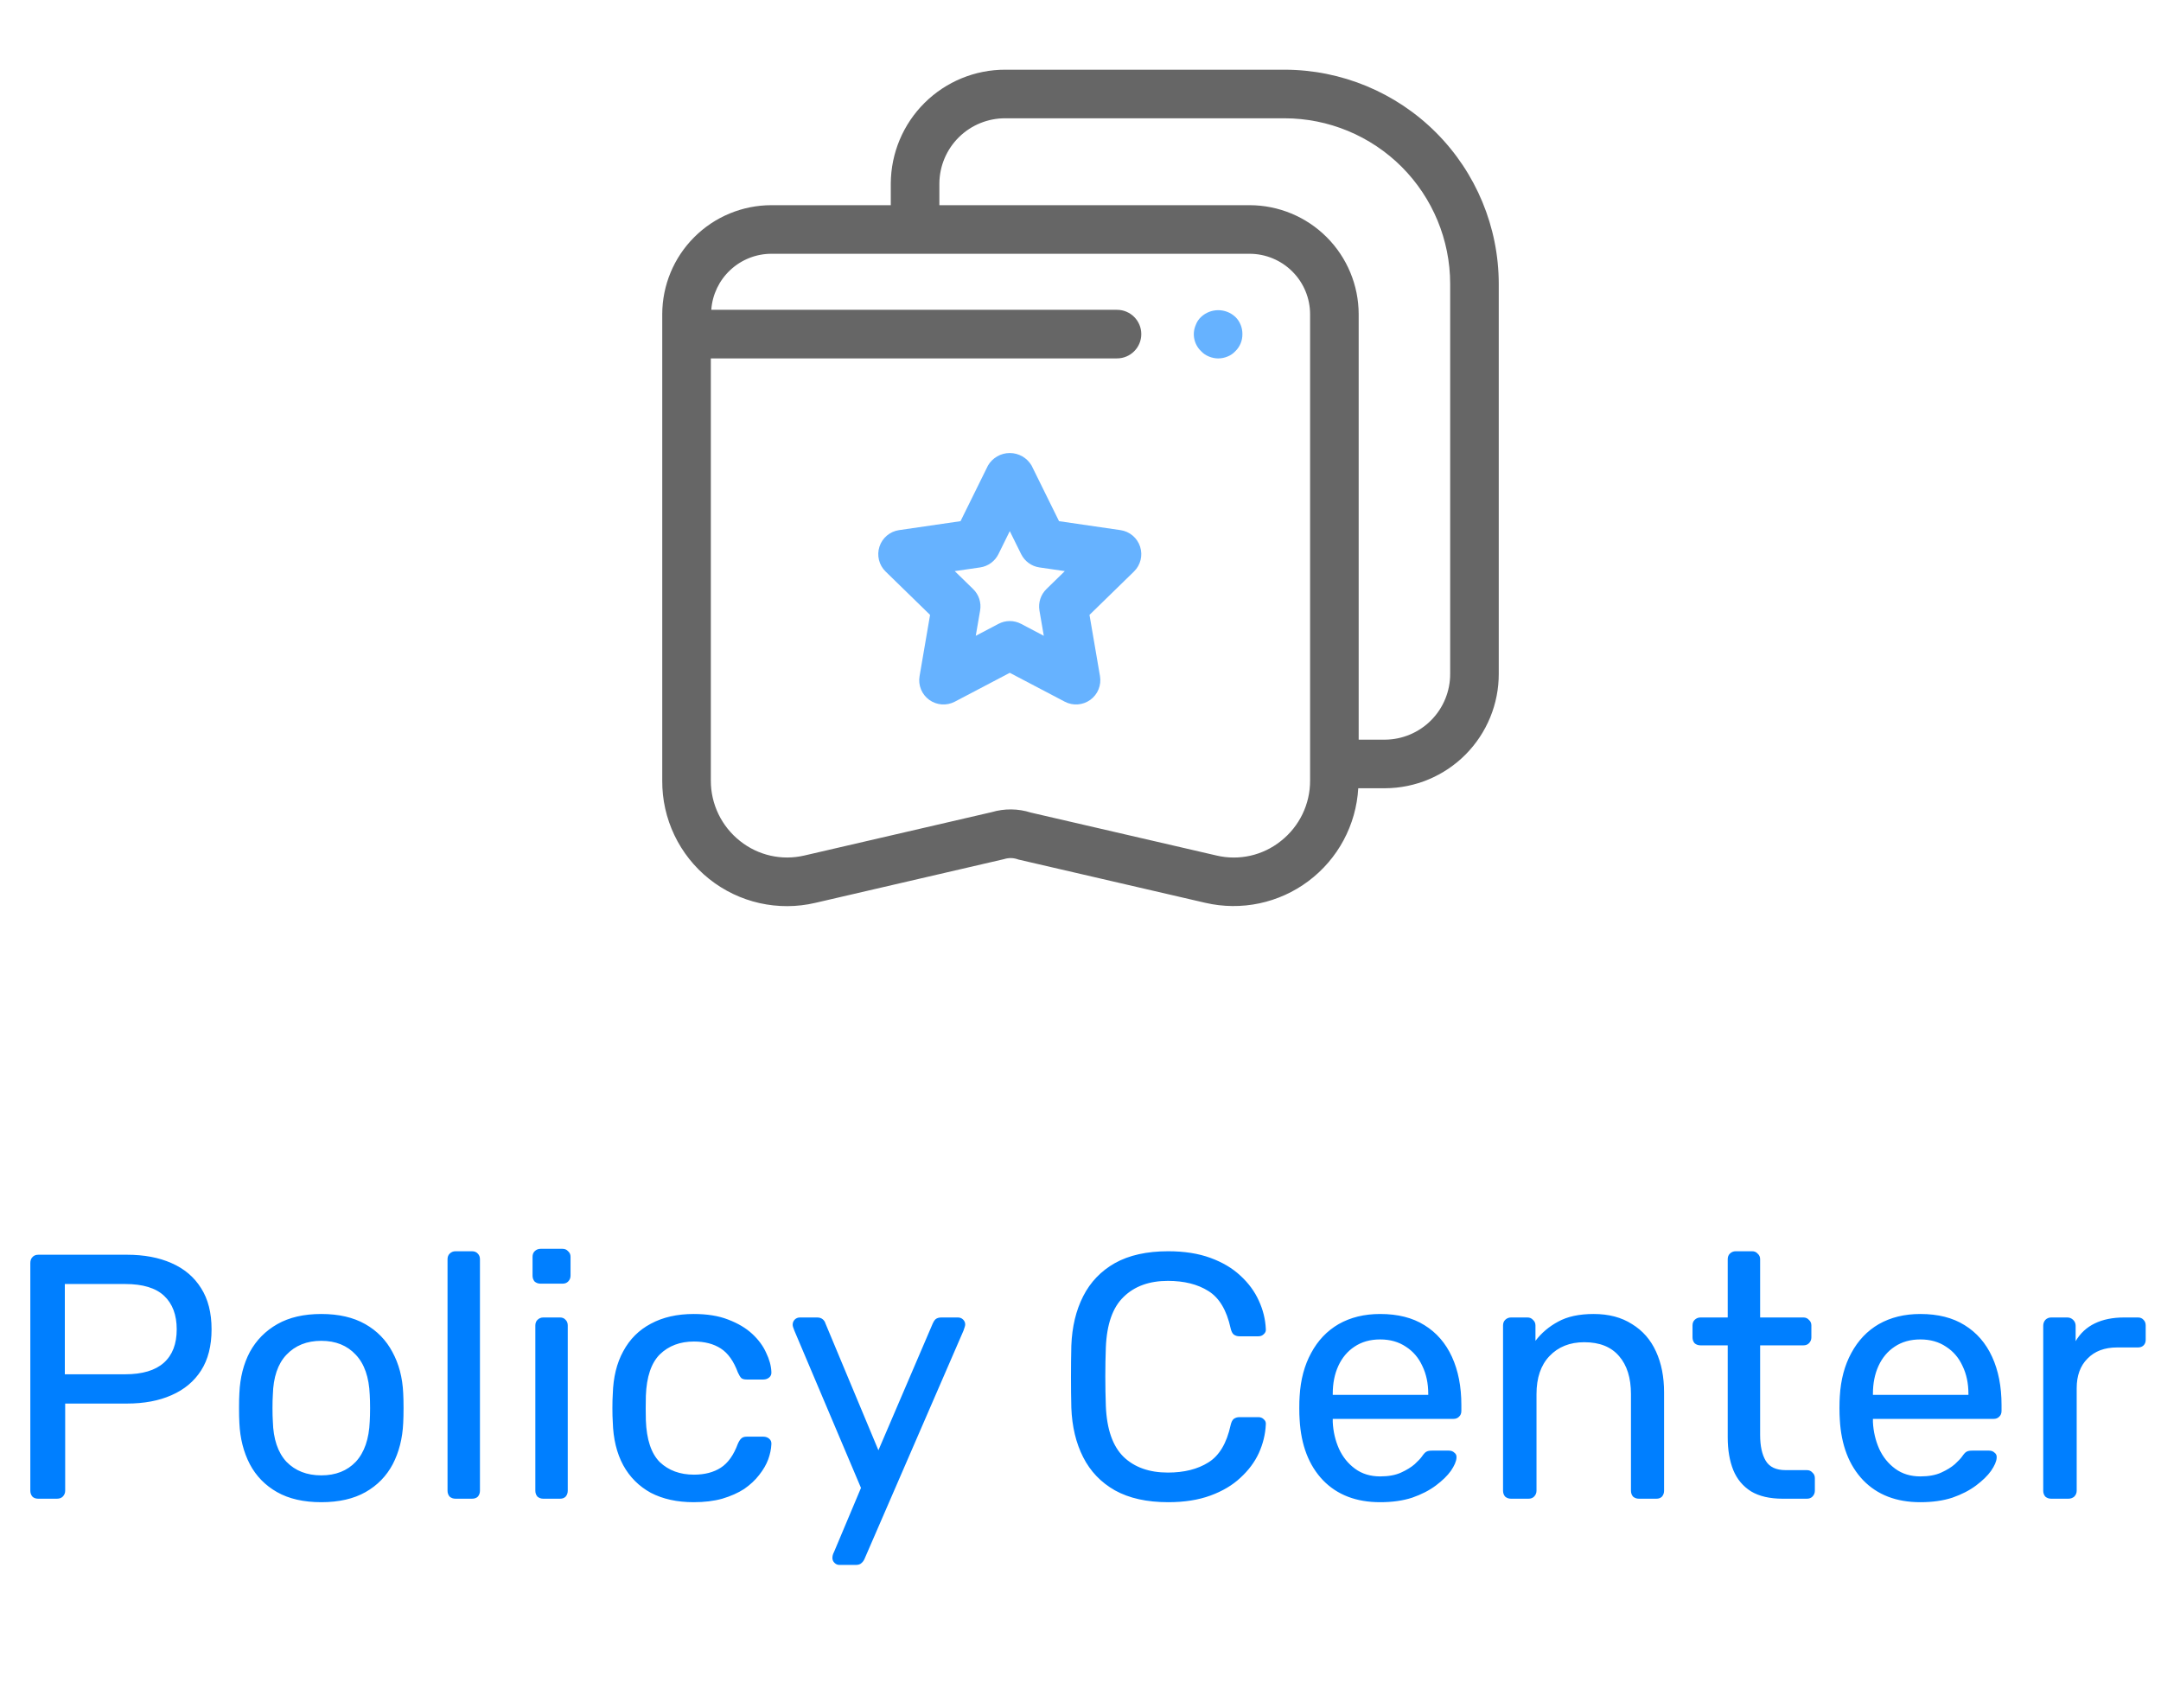 <svg width="62" height="49" viewBox="0 0 62 49" fill="#007FFF" xmlns="http://www.w3.org/2000/svg">
<g opacity="0.6">
<path d="M36.856 2H28.845C27.977 1.997 27.143 2.34 26.527 2.951C25.911 3.562 25.562 4.393 25.557 5.262V5.887H22.13C21.3 5.888 20.504 6.218 19.918 6.805C19.331 7.391 19.001 8.187 19 9.016V22.395C18.992 23.492 19.488 24.533 20.346 25.218C21.204 25.902 22.329 26.155 23.397 25.903L28.808 24.649C28.942 24.606 29.086 24.61 29.217 24.661L34.581 25.903C35.611 26.142 36.694 25.914 37.539 25.28C38.386 24.646 38.908 23.672 38.969 22.616H39.739C40.607 22.612 41.438 22.263 42.049 21.647C42.66 21.03 43.003 20.196 43 19.328V8.144C42.998 6.515 42.35 4.954 41.199 3.802C40.047 2.65 38.485 2.002 36.856 2ZM37.587 22.395C37.59 23.071 37.281 23.71 36.75 24.129C36.23 24.546 35.547 24.7 34.898 24.545L29.576 23.314C29.21 23.197 28.818 23.193 28.45 23.302L23.081 24.545C22.433 24.698 21.752 24.545 21.232 24.13C20.701 23.71 20.392 23.071 20.394 22.395V10.283H32.047C32.432 10.283 32.744 9.971 32.744 9.586C32.744 9.201 32.432 8.889 32.047 8.889H20.407C20.438 8.453 20.633 8.045 20.953 7.747C21.272 7.449 21.692 7.282 22.13 7.281H35.852C36.312 7.282 36.753 7.465 37.078 7.79C37.404 8.115 37.587 8.556 37.587 9.016L37.587 22.395ZM41.606 19.328C41.609 19.826 41.414 20.306 41.064 20.661C40.714 21.016 40.237 21.218 39.739 21.222H38.981V9.016C38.98 8.187 38.65 7.391 38.063 6.804C37.477 6.218 36.682 5.888 35.852 5.887H26.951V5.261C26.955 4.763 27.157 4.286 27.512 3.936C27.867 3.586 28.347 3.391 28.845 3.394H36.856C38.116 3.395 39.323 3.896 40.214 4.786C41.104 5.677 41.605 6.884 41.606 8.144L41.606 19.328Z" fill="black"/>
<path d="M32.147 15.21L30.384 14.953L29.596 13.356C29.465 13.134 29.228 12.998 28.971 12.998C28.714 12.998 28.476 13.134 28.346 13.356L27.558 14.953L25.794 15.21C25.532 15.248 25.314 15.432 25.232 15.684C25.15 15.936 25.218 16.213 25.408 16.398L26.684 17.642L26.383 19.398C26.337 19.66 26.445 19.924 26.66 20.08C26.875 20.235 27.159 20.256 27.394 20.132L28.971 19.304L30.548 20.132C30.783 20.256 31.067 20.235 31.282 20.079C31.496 19.924 31.604 19.659 31.559 19.398L31.258 17.642L32.534 16.398C32.724 16.213 32.792 15.936 32.71 15.684C32.628 15.431 32.41 15.248 32.147 15.21ZM30.023 16.9C29.859 17.06 29.784 17.29 29.822 17.516L29.947 18.242L29.295 17.899C29.092 17.792 28.85 17.792 28.647 17.899L27.995 18.242L28.12 17.516C28.159 17.29 28.084 17.06 27.919 16.9L27.392 16.386L28.121 16.28C28.348 16.247 28.544 16.104 28.646 15.898L28.971 15.239L29.297 15.898C29.398 16.104 29.595 16.247 29.821 16.28L30.55 16.386L30.023 16.9Z" fill="#007FFF"/>
<path d="M35.443 9.093C35.166 8.835 34.737 8.835 34.46 9.093C34.392 9.156 34.339 9.235 34.307 9.323C34.194 9.581 34.256 9.882 34.46 10.076C34.522 10.143 34.599 10.195 34.684 10.229C34.767 10.264 34.857 10.283 34.948 10.284C35.042 10.284 35.134 10.265 35.22 10.229C35.305 10.195 35.381 10.143 35.443 10.076C35.575 9.948 35.648 9.771 35.645 9.587C35.646 9.497 35.63 9.407 35.596 9.323C35.562 9.236 35.51 9.158 35.443 9.093Z" fill="#007FFF"/>
</g>
<path d="M1.1 43C1.027 43 0.97 42.98 0.93 42.94C0.89 42.893 0.87 42.837 0.87 42.77V36.24C0.87 36.167 0.89 36.11 0.93 36.07C0.97 36.023 1.027 36 1.1 36H3.64C4.133 36 4.56 36.08 4.92 36.24C5.287 36.4 5.57 36.64 5.77 36.96C5.97 37.273 6.07 37.667 6.07 38.14C6.07 38.613 5.97 39.007 5.77 39.32C5.57 39.633 5.287 39.87 4.92 40.03C4.56 40.19 4.133 40.27 3.64 40.27H1.87V42.77C1.87 42.837 1.847 42.893 1.8 42.94C1.76 42.98 1.703 43 1.63 43H1.1ZM1.86 39.43H3.59C4.083 39.43 4.453 39.32 4.7 39.1C4.947 38.88 5.07 38.56 5.07 38.14C5.07 37.727 4.95 37.407 4.71 37.18C4.47 36.953 4.097 36.84 3.59 36.84H1.86V39.43ZM9.218 43.1C8.711 43.1 8.288 43.003 7.948 42.81C7.608 42.617 7.348 42.35 7.168 42.01C6.988 41.663 6.888 41.27 6.868 40.83C6.861 40.717 6.858 40.573 6.858 40.4C6.858 40.22 6.861 40.077 6.868 39.97C6.888 39.523 6.988 39.13 7.168 38.79C7.354 38.45 7.618 38.183 7.958 37.99C8.298 37.797 8.718 37.7 9.218 37.7C9.718 37.7 10.138 37.797 10.478 37.99C10.818 38.183 11.078 38.45 11.258 38.79C11.444 39.13 11.548 39.523 11.568 39.97C11.574 40.077 11.578 40.22 11.578 40.4C11.578 40.573 11.574 40.717 11.568 40.83C11.548 41.27 11.448 41.663 11.268 42.01C11.088 42.35 10.828 42.617 10.488 42.81C10.148 43.003 9.724 43.1 9.218 43.1ZM9.218 42.33C9.631 42.33 9.961 42.2 10.208 41.94C10.454 41.673 10.588 41.287 10.608 40.78C10.614 40.68 10.618 40.553 10.618 40.4C10.618 40.247 10.614 40.12 10.608 40.02C10.588 39.513 10.454 39.13 10.208 38.87C9.961 38.603 9.631 38.47 9.218 38.47C8.804 38.47 8.471 38.603 8.218 38.87C7.971 39.13 7.841 39.513 7.828 40.02C7.821 40.12 7.818 40.247 7.818 40.4C7.818 40.553 7.821 40.68 7.828 40.78C7.841 41.287 7.971 41.673 8.218 41.94C8.471 42.2 8.804 42.33 9.218 42.33ZM13.07 43C13.003 43 12.947 42.98 12.9 42.94C12.86 42.893 12.84 42.837 12.84 42.77V36.13C12.84 36.063 12.86 36.01 12.9 35.97C12.947 35.923 13.003 35.9 13.07 35.9H13.54C13.613 35.9 13.67 35.923 13.71 35.97C13.75 36.01 13.77 36.063 13.77 36.13V42.77C13.77 42.837 13.75 42.893 13.71 42.94C13.67 42.98 13.613 43 13.54 43H13.07ZM15.589 43C15.523 43 15.466 42.98 15.419 42.94C15.379 42.893 15.359 42.837 15.359 42.77V38.03C15.359 37.963 15.379 37.91 15.419 37.87C15.466 37.823 15.523 37.8 15.589 37.8H16.069C16.136 37.8 16.189 37.823 16.229 37.87C16.269 37.91 16.289 37.963 16.289 38.03V42.77C16.289 42.837 16.269 42.893 16.229 42.94C16.189 42.98 16.136 43 16.069 43H15.589ZM15.509 36.83C15.443 36.83 15.386 36.81 15.339 36.77C15.299 36.723 15.279 36.667 15.279 36.6V36.06C15.279 35.993 15.299 35.94 15.339 35.9C15.386 35.853 15.443 35.83 15.509 35.83H16.139C16.206 35.83 16.259 35.853 16.299 35.9C16.346 35.94 16.369 35.993 16.369 36.06V36.6C16.369 36.667 16.346 36.723 16.299 36.77C16.259 36.81 16.206 36.83 16.139 36.83H15.509ZM19.901 43.1C19.427 43.1 19.017 43.01 18.671 42.83C18.331 42.643 18.067 42.38 17.881 42.04C17.694 41.693 17.594 41.28 17.581 40.8C17.574 40.7 17.57 40.567 17.57 40.4C17.57 40.233 17.574 40.1 17.581 40C17.594 39.52 17.694 39.11 17.881 38.77C18.067 38.423 18.331 38.16 18.671 37.98C19.017 37.793 19.427 37.7 19.901 37.7C20.287 37.7 20.617 37.753 20.89 37.86C21.171 37.967 21.401 38.103 21.581 38.27C21.761 38.437 21.894 38.617 21.98 38.81C22.074 39.003 22.124 39.187 22.131 39.36C22.137 39.427 22.117 39.48 22.07 39.52C22.024 39.56 21.967 39.58 21.901 39.58H21.421C21.354 39.58 21.304 39.567 21.27 39.54C21.237 39.507 21.204 39.453 21.171 39.38C21.05 39.053 20.887 38.823 20.68 38.69C20.474 38.557 20.217 38.49 19.91 38.49C19.511 38.49 19.184 38.613 18.93 38.86C18.684 39.107 18.55 39.503 18.53 40.05C18.524 40.29 18.524 40.523 18.53 40.75C18.55 41.303 18.684 41.703 18.93 41.95C19.184 42.19 19.511 42.31 19.91 42.31C20.217 42.31 20.474 42.243 20.68 42.11C20.887 41.977 21.05 41.747 21.171 41.42C21.204 41.347 21.237 41.297 21.27 41.27C21.304 41.237 21.354 41.22 21.421 41.22H21.901C21.967 41.22 22.024 41.24 22.07 41.28C22.117 41.32 22.137 41.373 22.131 41.44C22.124 41.58 22.094 41.723 22.041 41.87C21.987 42.017 21.901 42.167 21.78 42.32C21.667 42.467 21.524 42.6 21.351 42.72C21.177 42.833 20.967 42.927 20.721 43C20.48 43.067 20.207 43.1 19.901 43.1ZM24.082 44.9C24.028 44.9 23.982 44.88 23.942 44.84C23.902 44.8 23.882 44.753 23.882 44.7C23.882 44.673 23.885 44.647 23.892 44.62C23.898 44.593 23.912 44.56 23.932 44.52L24.702 42.69L22.792 38.18C22.758 38.1 22.742 38.043 22.742 38.01C22.742 37.95 22.762 37.9 22.802 37.86C22.842 37.82 22.892 37.8 22.952 37.8H23.442C23.508 37.8 23.562 37.817 23.602 37.85C23.642 37.883 23.668 37.923 23.682 37.97L25.202 41.61L26.762 37.97C26.782 37.923 26.808 37.883 26.842 37.85C26.882 37.817 26.938 37.8 27.012 37.8H27.482C27.542 37.8 27.592 37.82 27.632 37.86C27.672 37.9 27.692 37.947 27.692 38C27.692 38.033 27.675 38.093 27.642 38.18L24.802 44.73C24.782 44.777 24.752 44.817 24.712 44.85C24.678 44.883 24.625 44.9 24.552 44.9H24.082ZM33.517 43.1C32.904 43.1 32.394 42.987 31.987 42.76C31.587 42.533 31.284 42.217 31.077 41.81C30.87 41.403 30.757 40.93 30.737 40.39C30.73 40.117 30.727 39.823 30.727 39.51C30.727 39.197 30.73 38.897 30.737 38.61C30.757 38.07 30.87 37.597 31.077 37.19C31.284 36.783 31.587 36.467 31.987 36.24C32.394 36.013 32.904 35.9 33.517 35.9C33.977 35.9 34.38 35.963 34.727 36.09C35.074 36.217 35.36 36.387 35.587 36.6C35.82 36.813 35.997 37.053 36.117 37.32C36.237 37.58 36.304 37.85 36.317 38.13C36.324 38.19 36.304 38.24 36.257 38.28C36.217 38.32 36.167 38.34 36.107 38.34H35.557C35.497 38.34 35.444 38.323 35.397 38.29C35.357 38.257 35.327 38.197 35.307 38.11C35.194 37.59 34.98 37.233 34.667 37.04C34.36 36.847 33.974 36.75 33.507 36.75C32.974 36.75 32.55 36.903 32.237 37.21C31.924 37.51 31.754 37.993 31.727 38.66C31.707 39.207 31.707 39.767 31.727 40.34C31.754 41.007 31.924 41.493 32.237 41.8C32.55 42.1 32.974 42.25 33.507 42.25C33.974 42.25 34.36 42.153 34.667 41.96C34.98 41.767 35.194 41.41 35.307 40.89C35.327 40.803 35.357 40.743 35.397 40.71C35.444 40.677 35.497 40.66 35.557 40.66H36.107C36.167 40.66 36.217 40.68 36.257 40.72C36.304 40.76 36.324 40.81 36.317 40.87C36.304 41.15 36.237 41.423 36.117 41.69C35.997 41.95 35.82 42.187 35.587 42.4C35.36 42.613 35.074 42.783 34.727 42.91C34.38 43.037 33.977 43.1 33.517 43.1ZM39.597 43.1C38.91 43.1 38.364 42.89 37.957 42.47C37.55 42.043 37.327 41.463 37.287 40.73C37.28 40.643 37.277 40.533 37.277 40.4C37.277 40.26 37.28 40.147 37.287 40.06C37.314 39.587 37.424 39.173 37.617 38.82C37.81 38.46 38.074 38.183 38.407 37.99C38.747 37.797 39.144 37.7 39.597 37.7C40.104 37.7 40.527 37.807 40.867 38.02C41.214 38.233 41.477 38.537 41.657 38.93C41.837 39.323 41.927 39.783 41.927 40.31V40.48C41.927 40.553 41.904 40.61 41.857 40.65C41.817 40.69 41.764 40.71 41.697 40.71H38.237C38.237 40.717 38.237 40.73 38.237 40.75C38.237 40.77 38.237 40.787 38.237 40.8C38.25 41.073 38.31 41.33 38.417 41.57C38.524 41.803 38.677 41.993 38.877 42.14C39.077 42.287 39.317 42.36 39.597 42.36C39.837 42.36 40.037 42.323 40.197 42.25C40.357 42.177 40.487 42.097 40.587 42.01C40.687 41.917 40.754 41.847 40.787 41.8C40.847 41.713 40.894 41.663 40.927 41.65C40.96 41.63 41.014 41.62 41.087 41.62H41.567C41.634 41.62 41.687 41.64 41.727 41.68C41.774 41.713 41.794 41.763 41.787 41.83C41.78 41.93 41.727 42.053 41.627 42.2C41.527 42.34 41.384 42.48 41.197 42.62C41.01 42.76 40.784 42.877 40.517 42.97C40.25 43.057 39.944 43.1 39.597 43.1ZM38.237 40.02H40.977V39.99C40.977 39.69 40.92 39.423 40.807 39.19C40.7 38.957 40.544 38.773 40.337 38.64C40.13 38.5 39.884 38.43 39.597 38.43C39.31 38.43 39.064 38.5 38.857 38.64C38.657 38.773 38.504 38.957 38.397 39.19C38.29 39.423 38.237 39.69 38.237 39.99V40.02ZM43.353 43C43.286 43 43.23 42.98 43.183 42.94C43.143 42.893 43.123 42.837 43.123 42.77V38.03C43.123 37.963 43.143 37.91 43.183 37.87C43.23 37.823 43.286 37.8 43.353 37.8H43.823C43.889 37.8 43.943 37.823 43.983 37.87C44.029 37.91 44.053 37.963 44.053 38.03V38.47C44.226 38.243 44.443 38.06 44.703 37.92C44.969 37.773 45.309 37.7 45.723 37.7C46.156 37.7 46.523 37.797 46.823 37.99C47.13 38.177 47.359 38.44 47.513 38.78C47.666 39.113 47.743 39.503 47.743 39.95V42.77C47.743 42.837 47.723 42.893 47.683 42.94C47.643 42.98 47.59 43 47.523 43H47.023C46.956 43 46.9 42.98 46.853 42.94C46.813 42.893 46.793 42.837 46.793 42.77V40C46.793 39.533 46.679 39.17 46.453 38.91C46.226 38.643 45.893 38.51 45.453 38.51C45.039 38.51 44.706 38.643 44.453 38.91C44.206 39.17 44.083 39.533 44.083 40V42.77C44.083 42.837 44.059 42.893 44.013 42.94C43.973 42.98 43.919 43 43.853 43H43.353ZM51.149 43C50.776 43 50.472 42.93 50.239 42.79C50.006 42.643 49.836 42.44 49.729 42.18C49.622 41.913 49.569 41.6 49.569 41.24V38.6H48.789C48.722 38.6 48.666 38.58 48.619 38.54C48.579 38.493 48.559 38.437 48.559 38.37V38.03C48.559 37.963 48.579 37.91 48.619 37.87C48.666 37.823 48.722 37.8 48.789 37.8H49.569V36.13C49.569 36.063 49.589 36.01 49.629 35.97C49.676 35.923 49.732 35.9 49.799 35.9H50.269C50.336 35.9 50.389 35.923 50.429 35.97C50.476 36.01 50.499 36.063 50.499 36.13V37.8H51.739C51.806 37.8 51.859 37.823 51.899 37.87C51.946 37.91 51.969 37.963 51.969 38.03V38.37C51.969 38.437 51.946 38.493 51.899 38.54C51.859 38.58 51.806 38.6 51.739 38.6H50.499V41.17C50.499 41.483 50.552 41.73 50.659 41.91C50.766 42.09 50.956 42.18 51.229 42.18H51.839C51.906 42.18 51.959 42.203 51.999 42.25C52.046 42.29 52.069 42.343 52.069 42.41V42.77C52.069 42.837 52.046 42.893 51.999 42.94C51.959 42.98 51.906 43 51.839 43H51.149ZM55.095 43.1C54.408 43.1 53.862 42.89 53.455 42.47C53.048 42.043 52.825 41.463 52.785 40.73C52.779 40.643 52.775 40.533 52.775 40.4C52.775 40.26 52.779 40.147 52.785 40.06C52.812 39.587 52.922 39.173 53.115 38.82C53.309 38.46 53.572 38.183 53.905 37.99C54.245 37.797 54.642 37.7 55.095 37.7C55.602 37.7 56.025 37.807 56.365 38.02C56.712 38.233 56.975 38.537 57.155 38.93C57.335 39.323 57.425 39.783 57.425 40.31V40.48C57.425 40.553 57.402 40.61 57.355 40.65C57.315 40.69 57.262 40.71 57.195 40.71H53.735C53.735 40.717 53.735 40.73 53.735 40.75C53.735 40.77 53.735 40.787 53.735 40.8C53.748 41.073 53.809 41.33 53.915 41.57C54.022 41.803 54.175 41.993 54.375 42.14C54.575 42.287 54.815 42.36 55.095 42.36C55.335 42.36 55.535 42.323 55.695 42.25C55.855 42.177 55.985 42.097 56.085 42.01C56.185 41.917 56.252 41.847 56.285 41.8C56.345 41.713 56.392 41.663 56.425 41.65C56.459 41.63 56.512 41.62 56.585 41.62H57.065C57.132 41.62 57.185 41.64 57.225 41.68C57.272 41.713 57.292 41.763 57.285 41.83C57.279 41.93 57.225 42.053 57.125 42.2C57.025 42.34 56.882 42.48 56.695 42.62C56.508 42.76 56.282 42.877 56.015 42.97C55.748 43.057 55.442 43.1 55.095 43.1ZM53.735 40.02H56.475V39.99C56.475 39.69 56.419 39.423 56.305 39.19C56.199 38.957 56.042 38.773 55.835 38.64C55.629 38.5 55.382 38.43 55.095 38.43C54.809 38.43 54.562 38.5 54.355 38.64C54.155 38.773 54.002 38.957 53.895 39.19C53.788 39.423 53.735 39.69 53.735 39.99V40.02ZM58.851 43C58.784 43 58.727 42.98 58.681 42.94C58.641 42.893 58.621 42.837 58.621 42.77V38.04C58.621 37.973 58.641 37.917 58.681 37.87C58.727 37.823 58.784 37.8 58.851 37.8H59.311C59.377 37.8 59.434 37.823 59.481 37.87C59.528 37.917 59.551 37.973 59.551 38.04V38.48C59.684 38.253 59.867 38.083 60.101 37.97C60.334 37.857 60.614 37.8 60.941 37.8H61.341C61.407 37.8 61.461 37.823 61.501 37.87C61.541 37.91 61.561 37.963 61.561 38.03V38.44C61.561 38.507 61.541 38.56 61.501 38.6C61.461 38.64 61.407 38.66 61.341 38.66H60.741C60.381 38.66 60.097 38.767 59.891 38.98C59.684 39.187 59.581 39.47 59.581 39.83V42.77C59.581 42.837 59.557 42.893 59.511 42.94C59.464 42.98 59.407 43 59.341 43H58.851Z" fill="#007FFF"/>
</svg>
